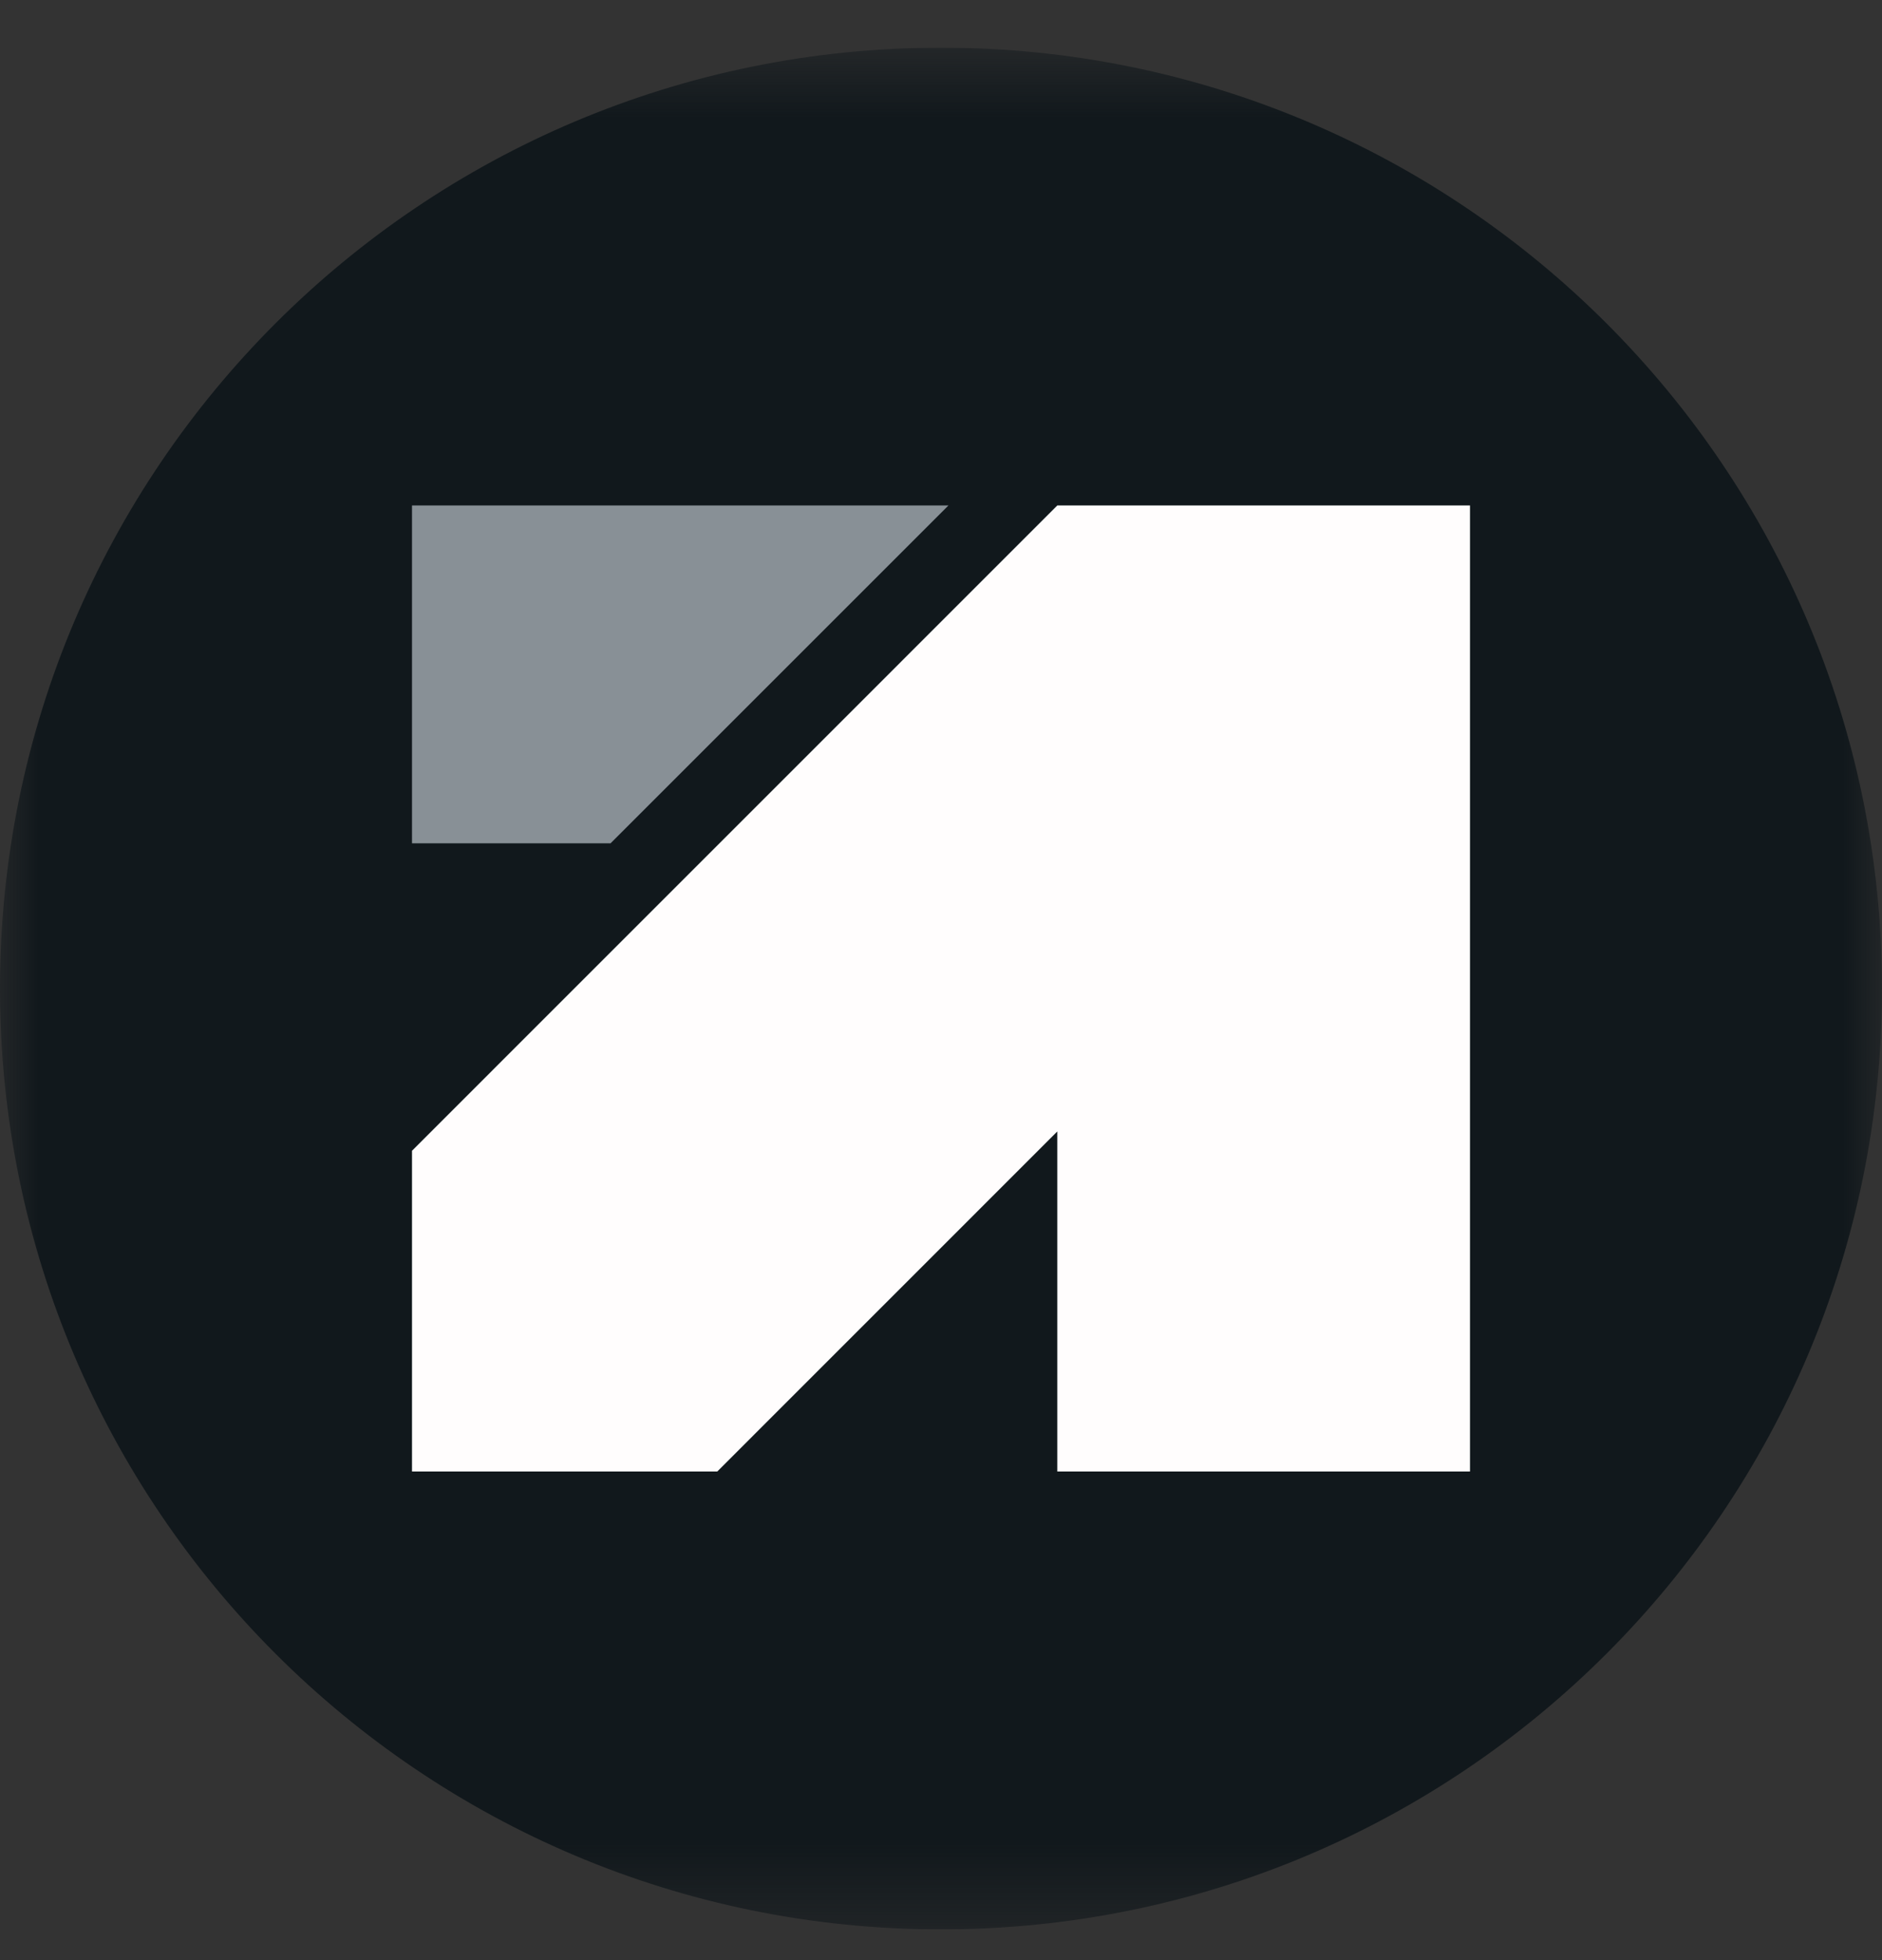<svg width="24" height="25" viewBox="0 0 24 25" fill="none" xmlns="http://www.w3.org/2000/svg">
<rect x="0" y="0" width="24" height="25" fill="#333333" stroke="none"/>
<g clip-path="url(#clip0_5515_15115)">
<mask id="mask0_5515_15115" style="mask-type:luminance" maskUnits="userSpaceOnUse" x="0" y="0" width="24" height="25">
<path d="M24 0.608H0V24.608H24V0.608Z" fill="white"/>
</mask>
<g mask="url(#mask0_5515_15115)">
<path d="M12 24.608C5.373 24.608 0 19.235 0 12.608C0 5.98 5.373 0.608 12 0.608C18.627 0.608 24 5.98 24 12.608C24 19.235 18.628 24.608 12 24.608Z" fill="#11181C"/>
</g>
<path d="M5.254 18.768V14.677L13.483 6.447H18.746V18.768H13.483V14.431L9.147 18.768H5.254Z" fill="#FFFDFD"/>
<path d="M5.254 10.756V6.447H12.095L7.786 10.756H5.254Z" fill="#889096"/>
</g>
<defs>
<clipPath id="clip0_5515_15115">
<rect width="24" height="24" fill="white" transform="translate(0 0.608)"/>
</clipPath>
</defs>
</svg>
